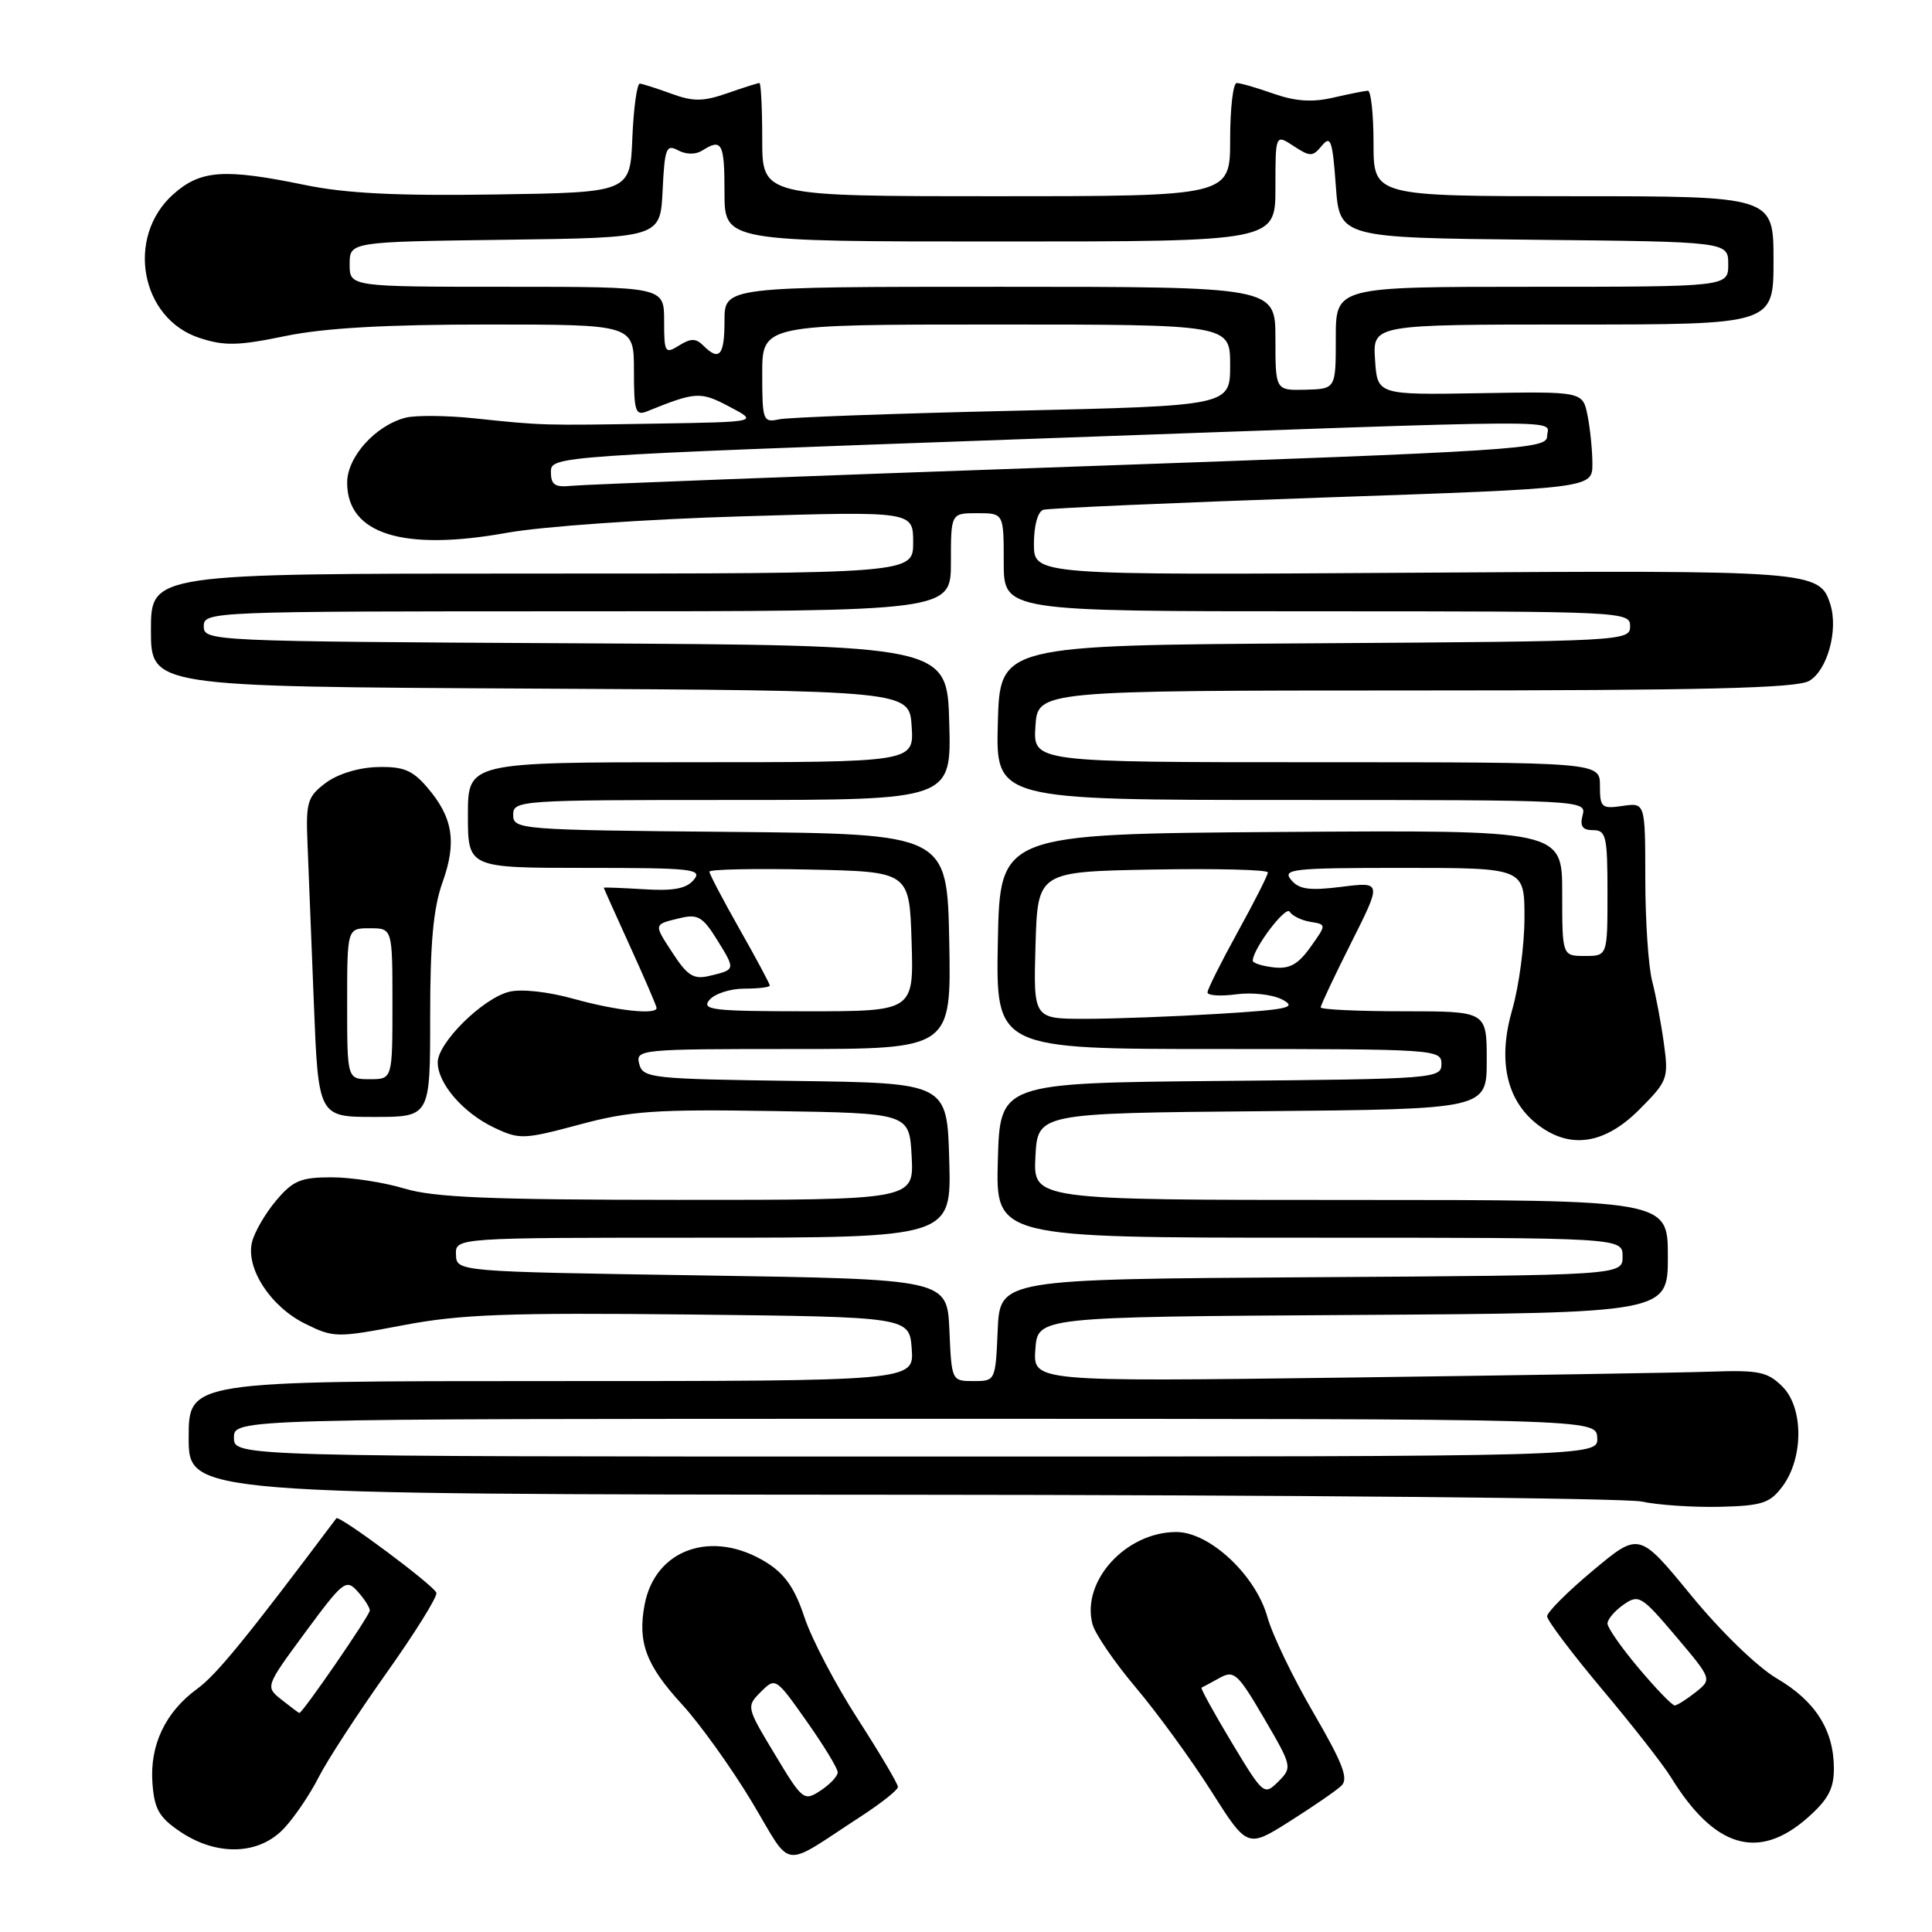 <?xml version="1.0" encoding="UTF-8" standalone="no"?>
<!DOCTYPE svg PUBLIC "-//W3C//DTD SVG 1.1//EN" "http://www.w3.org/Graphics/SVG/1.1/DTD/svg11.dtd" >
<svg xmlns="http://www.w3.org/2000/svg" xmlns:xlink="http://www.w3.org/1999/xlink" version="1.1" viewBox="0 0 256 256">
 <g >
 <path fill="currentColor"
d=" M 114.23 240.58 C 116.83 238.88 118.97 237.18 118.98 236.78 C 118.99 236.39 116.60 232.34 113.66 227.78 C 110.72 223.23 107.54 217.16 106.59 214.29 C 105.32 210.44 103.99 208.54 101.52 207.01 C 94.37 202.59 86.79 205.25 85.41 212.65 C 84.47 217.63 85.62 220.67 90.37 225.84 C 92.72 228.40 96.87 234.18 99.58 238.68 C 105.15 247.95 103.27 247.70 114.23 240.58 Z  M 37.65 242.25 C 39.06 240.74 41.11 237.70 42.22 235.50 C 43.33 233.30 47.37 227.10 51.19 221.71 C 55.01 216.33 58.00 211.53 57.82 211.05 C 57.45 210.03 44.92 200.71 44.57 201.18 C 32.72 216.97 28.69 221.92 26.14 223.77 C 21.91 226.85 19.83 231.23 20.20 236.27 C 20.45 239.73 21.08 240.82 23.90 242.72 C 28.77 245.99 34.35 245.80 37.65 242.25 Z  M 177.74 236.62 C 178.72 235.70 177.93 233.65 174.06 226.99 C 171.35 222.34 168.59 216.62 167.94 214.27 C 166.38 208.70 160.27 203.00 155.87 203.00 C 149.20 203.00 143.28 209.48 144.75 215.18 C 145.07 216.46 147.67 220.25 150.51 223.62 C 153.35 226.98 157.84 233.15 160.48 237.31 C 165.28 244.88 165.28 244.88 170.89 241.34 C 173.97 239.39 177.06 237.27 177.74 236.62 Z  M 239.47 240.90 C 242.23 238.47 243.00 237.04 243.00 234.35 C 243.00 229.27 240.56 225.41 235.48 222.43 C 232.89 220.92 228.03 216.21 224.08 211.39 C 217.19 202.99 217.19 202.99 211.10 208.08 C 207.74 210.88 205.00 213.62 205.00 214.17 C 205.00 214.71 208.28 219.06 212.28 223.83 C 216.29 228.60 220.40 233.85 221.41 235.50 C 227.17 244.86 232.98 246.59 239.47 240.90 Z  M 236.19 196.95 C 238.99 193.19 238.99 186.54 236.19 183.74 C 234.22 181.77 233.06 181.53 226.72 181.75 C 222.75 181.89 200.91 182.24 178.19 182.54 C 136.88 183.08 136.88 183.08 137.19 178.79 C 137.50 174.50 137.50 174.50 179.25 174.24 C 221.00 173.98 221.00 173.98 221.00 166.49 C 221.00 159.00 221.00 159.00 178.95 159.00 C 136.90 159.00 136.90 159.00 137.20 153.25 C 137.50 147.50 137.50 147.50 167.25 147.24 C 197.00 146.97 197.00 146.97 197.00 140.49 C 197.00 134.00 197.00 134.00 186.00 134.00 C 179.95 134.00 175.00 133.77 175.00 133.48 C 175.00 133.19 176.82 129.33 179.05 124.90 C 183.10 116.84 183.10 116.84 177.75 117.51 C 173.50 118.04 172.12 117.85 171.08 116.59 C 169.88 115.15 171.25 115.00 185.88 115.00 C 202.00 115.00 202.00 115.00 202.00 121.60 C 202.00 125.22 201.27 130.69 200.39 133.74 C 198.44 140.45 199.58 145.74 203.66 148.95 C 207.95 152.32 212.56 151.68 217.19 147.05 C 220.98 143.25 221.11 142.91 220.48 138.30 C 220.12 135.66 219.42 131.93 218.92 130.00 C 218.42 128.07 218.01 121.97 218.01 116.42 C 218.00 106.35 218.00 106.35 215.00 106.79 C 212.21 107.20 212.00 107.00 212.00 104.11 C 212.00 101.00 212.00 101.00 174.45 101.00 C 136.89 101.00 136.89 101.00 137.20 96.25 C 137.50 91.50 137.50 91.50 187.50 91.49 C 225.73 91.49 238.02 91.19 239.71 90.23 C 242.12 88.86 243.61 83.50 242.53 80.09 C 241.11 75.61 240.30 75.55 187.25 75.89 C 137.00 76.21 137.00 76.21 137.00 72.08 C 137.00 69.64 137.51 67.78 138.25 67.55 C 138.94 67.34 155.59 66.61 175.25 65.93 C 211.00 64.70 211.00 64.70 211.00 61.47 C 211.00 59.70 210.71 56.81 210.36 55.06 C 209.72 51.87 209.72 51.87 196.11 52.10 C 182.50 52.33 182.50 52.33 182.20 47.66 C 181.89 43.00 181.89 43.00 208.45 43.00 C 235.00 43.00 235.00 43.00 235.00 34.50 C 235.00 26.00 235.00 26.00 208.50 26.00 C 182.00 26.00 182.00 26.00 182.00 19.00 C 182.00 15.15 181.66 12.01 181.25 12.02 C 180.84 12.04 178.77 12.45 176.64 12.94 C 173.89 13.58 171.65 13.43 168.77 12.42 C 166.56 11.64 164.36 11.00 163.87 11.00 C 163.39 11.00 163.00 14.38 163.00 18.50 C 163.00 26.00 163.00 26.00 132.00 26.00 C 101.00 26.00 101.00 26.00 101.00 18.50 C 101.00 14.38 100.83 11.00 100.63 11.00 C 100.42 11.00 98.51 11.61 96.38 12.35 C 93.20 13.46 91.87 13.48 89.00 12.43 C 87.08 11.73 85.18 11.12 84.79 11.08 C 84.41 11.03 83.96 14.26 83.79 18.25 C 83.50 25.50 83.50 25.50 65.67 25.77 C 52.67 25.97 45.84 25.63 40.46 24.52 C 29.68 22.30 26.57 22.52 22.95 25.75 C 16.63 31.40 18.61 42.23 26.44 44.78 C 29.73 45.86 31.58 45.82 37.79 44.53 C 42.98 43.46 51.06 43.00 64.61 43.00 C 84.00 43.00 84.00 43.00 84.00 49.11 C 84.00 54.53 84.20 55.13 85.75 54.50 C 92.20 51.89 92.81 51.85 96.66 53.89 C 100.50 55.91 100.50 55.91 87.00 56.13 C 71.83 56.38 71.99 56.39 62.85 55.43 C 59.20 55.05 55.11 55.01 53.77 55.34 C 49.78 56.35 46.00 60.53 46.00 63.95 C 46.00 70.76 53.38 73.08 67.16 70.60 C 71.79 69.76 85.64 68.79 98.25 68.42 C 121.00 67.74 121.00 67.74 121.00 71.87 C 121.00 76.00 121.00 76.00 70.50 76.00 C 20.00 76.00 20.00 76.00 20.00 83.49 C 20.00 90.98 20.00 90.98 70.25 91.24 C 120.50 91.50 120.50 91.50 120.80 96.25 C 121.11 101.00 121.11 101.00 91.55 101.00 C 62.00 101.00 62.00 101.00 62.00 108.00 C 62.00 115.00 62.00 115.00 77.62 115.00 C 91.75 115.00 93.12 115.15 91.93 116.58 C 90.96 117.75 89.23 118.08 85.31 117.83 C 82.39 117.65 80.00 117.56 80.00 117.63 C 80.00 117.69 81.58 121.21 83.50 125.43 C 85.42 129.65 87.00 133.31 87.00 133.56 C 87.00 134.50 81.70 133.93 76.09 132.37 C 72.62 131.40 69.08 131.01 67.45 131.42 C 63.94 132.30 58.00 138.18 58.00 140.77 C 58.00 143.57 61.37 147.47 65.48 149.42 C 68.83 151.01 69.39 150.99 76.75 149.02 C 83.49 147.20 86.84 146.97 102.50 147.22 C 120.50 147.50 120.50 147.50 120.80 153.25 C 121.10 159.00 121.10 159.00 89.80 158.99 C 64.97 158.98 57.49 158.67 53.59 157.49 C 50.89 156.67 46.54 156.00 43.93 156.00 C 39.85 156.00 38.81 156.44 36.59 159.08 C 35.16 160.77 33.73 163.24 33.40 164.56 C 32.52 168.03 35.85 173.15 40.45 175.41 C 44.22 177.27 44.62 177.27 53.42 175.60 C 61.02 174.15 67.21 173.92 91.50 174.18 C 120.50 174.50 120.50 174.50 120.81 178.75 C 121.11 183.00 121.11 183.00 73.06 183.00 C 25.00 183.00 25.00 183.00 25.00 190.50 C 25.00 198.00 25.00 198.00 119.25 198.06 C 171.09 198.09 215.30 198.50 217.50 198.96 C 219.70 199.43 224.38 199.74 227.90 199.66 C 233.50 199.52 234.53 199.18 236.19 196.95 Z  M 57.00 134.75 C 56.99 124.95 57.42 120.30 58.64 116.90 C 60.55 111.57 60.02 108.29 56.59 104.31 C 54.64 102.04 53.43 101.55 50.01 101.64 C 47.52 101.70 44.73 102.56 43.16 103.74 C 40.75 105.55 40.52 106.28 40.74 111.62 C 40.87 114.85 41.25 124.36 41.58 132.75 C 42.18 148.00 42.18 148.00 49.59 148.00 C 57.00 148.00 57.00 148.00 57.00 134.75 Z  M 102.66 232.44 C 98.89 226.19 98.88 226.12 100.82 224.18 C 102.75 222.25 102.80 222.28 106.88 228.07 C 109.15 231.28 111.00 234.32 111.00 234.84 C 111.00 235.35 109.98 236.44 108.73 237.26 C 106.52 238.71 106.34 238.57 102.66 232.44 Z  M 37.32 225.23 C 35.14 223.50 35.14 223.50 40.45 216.29 C 45.47 209.49 45.86 209.18 47.38 210.87 C 48.27 211.85 49.00 212.99 49.00 213.40 C 49.00 214.05 40.07 227.03 39.66 226.98 C 39.57 226.97 38.52 226.18 37.32 225.23 Z  M 163.19 230.86 C 160.84 226.95 159.05 223.69 159.21 223.62 C 159.37 223.56 160.44 222.98 161.59 222.34 C 163.52 221.27 164.00 221.71 167.49 227.67 C 171.22 234.05 171.25 234.19 169.38 236.07 C 167.50 237.94 167.40 237.85 163.19 230.86 Z  M 217.16 221.07 C 214.87 218.36 213.00 215.68 213.00 215.13 C 213.00 214.57 213.96 213.44 215.12 212.63 C 217.14 211.22 217.50 211.44 222.06 216.82 C 226.86 222.50 226.86 222.50 224.68 224.23 C 223.48 225.18 222.23 225.97 221.91 225.98 C 221.58 225.99 219.44 223.78 217.16 221.07 Z  M 31.00 190.50 C 31.00 188.00 31.00 188.00 121.25 188.00 C 211.50 188.00 211.50 188.00 211.64 190.50 C 211.79 193.00 211.79 193.00 121.39 193.00 C 31.00 193.00 31.00 193.00 31.00 190.50 Z  M 125.80 176.25 C 125.50 169.50 125.50 169.50 93.00 169.00 C 60.50 168.50 60.50 168.50 60.42 166.25 C 60.34 164.00 60.34 164.00 93.21 164.00 C 126.07 164.00 126.07 164.00 125.78 153.75 C 125.50 143.50 125.50 143.50 105.36 143.23 C 86.25 142.97 85.20 142.86 84.70 140.98 C 84.20 139.05 84.75 139.00 105.12 139.00 C 126.05 139.00 126.05 139.00 125.78 124.75 C 125.50 110.50 125.50 110.50 96.75 110.23 C 68.83 109.98 68.00 109.91 68.00 107.98 C 68.00 106.05 68.74 106.00 97.03 106.00 C 126.07 106.00 126.07 106.00 125.78 95.75 C 125.50 85.50 125.50 85.50 76.25 85.24 C 27.83 84.99 27.00 84.95 27.00 82.99 C 27.00 81.03 27.74 81.00 76.50 81.00 C 126.00 81.00 126.00 81.00 126.00 74.50 C 126.00 68.00 126.00 68.00 129.50 68.00 C 133.00 68.00 133.00 68.00 133.00 74.50 C 133.00 81.00 133.00 81.00 174.50 81.00 C 215.26 81.00 216.00 81.04 216.00 82.99 C 216.00 84.94 215.17 84.98 174.25 85.24 C 132.50 85.50 132.50 85.50 132.22 95.75 C 131.93 106.00 131.93 106.00 171.08 106.00 C 209.74 106.00 210.23 106.03 209.71 108.00 C 209.32 109.48 209.68 110.00 211.09 110.00 C 212.82 110.00 213.00 110.80 213.00 118.33 C 213.00 126.67 213.00 126.67 210.00 126.67 C 207.00 126.67 207.00 126.67 207.00 118.32 C 207.00 109.98 207.00 109.98 169.75 110.24 C 132.50 110.50 132.50 110.50 132.22 124.75 C 131.95 139.00 131.95 139.00 161.47 139.00 C 190.26 139.00 191.00 139.05 191.00 140.98 C 191.00 142.91 190.17 142.98 161.75 143.23 C 132.50 143.50 132.50 143.50 132.22 153.75 C 131.93 164.00 131.93 164.00 173.47 164.00 C 215.00 164.00 215.00 164.00 215.00 166.49 C 215.00 168.98 215.00 168.98 173.75 169.24 C 132.50 169.50 132.50 169.50 132.20 176.25 C 131.91 182.97 131.90 183.00 129.00 183.00 C 126.10 183.00 126.09 182.97 125.80 176.25 Z  M 137.21 125.25 C 137.50 115.50 137.50 115.50 152.75 115.22 C 161.14 115.07 168.00 115.24 168.00 115.60 C 168.00 115.96 166.20 119.51 164.00 123.50 C 161.80 127.49 160.00 131.09 160.00 131.50 C 160.00 131.92 161.72 132.03 163.82 131.75 C 165.94 131.47 168.66 131.78 169.93 132.46 C 171.90 133.51 170.73 133.77 161.45 134.34 C 155.53 134.70 147.59 135.00 143.81 135.00 C 136.93 135.00 136.93 135.00 137.21 125.25 Z  M 94.00 132.50 C 94.68 131.68 96.76 131.00 98.62 131.00 C 100.48 131.00 102.00 130.82 102.00 130.59 C 102.00 130.36 100.20 127.00 98.00 123.12 C 95.80 119.24 94.00 115.81 94.00 115.50 C 94.00 115.19 99.96 115.07 107.25 115.22 C 120.50 115.50 120.50 115.50 120.79 124.75 C 121.08 134.00 121.08 134.00 106.92 134.00 C 94.44 134.00 92.90 133.82 94.00 132.50 Z  M 89.18 126.36 C 86.57 122.37 86.54 122.51 90.17 121.64 C 92.46 121.09 93.15 121.51 95.03 124.55 C 97.48 128.51 97.49 128.48 94.00 129.31 C 91.93 129.81 91.10 129.30 89.18 126.36 Z  M 168.75 128.18 C 167.24 128.01 166.00 127.61 166.00 127.30 C 166.00 125.74 170.36 119.96 170.89 120.81 C 171.22 121.35 172.46 121.96 173.64 122.15 C 175.78 122.50 175.78 122.50 173.64 125.50 C 172.00 127.80 170.86 128.43 168.75 128.18 Z  M 73.00 62.54 C 73.00 60.44 73.28 60.42 135.75 58.18 C 210.85 55.49 205.00 55.52 205.00 57.81 C 205.00 59.51 201.30 59.75 141.75 61.85 C 106.96 63.07 77.26 64.21 75.75 64.37 C 73.53 64.60 73.00 64.25 73.00 62.54 Z  M 101.00 49.52 C 101.00 43.00 101.00 43.00 132.00 43.00 C 163.00 43.00 163.00 43.00 163.00 48.39 C 163.00 53.77 163.00 53.77 134.25 54.43 C 118.44 54.79 104.49 55.30 103.25 55.56 C 101.10 56.02 101.00 55.75 101.00 49.52 Z  M 169.00 44.87 C 169.00 38.00 169.00 38.00 132.50 38.00 C 96.00 38.00 96.00 38.00 96.00 42.50 C 96.00 47.12 95.32 47.92 93.18 45.78 C 92.21 44.81 91.53 44.81 89.98 45.78 C 88.12 46.94 88.00 46.75 88.00 42.51 C 88.00 38.00 88.00 38.00 67.17 38.00 C 46.33 38.00 46.33 38.00 46.33 35.02 C 46.33 32.04 46.33 32.04 66.92 31.77 C 87.50 31.50 87.50 31.50 87.80 25.24 C 88.07 19.62 88.28 19.08 89.85 19.92 C 90.92 20.49 92.17 20.50 93.05 19.95 C 95.66 18.29 96.00 18.93 96.00 25.50 C 96.00 32.00 96.00 32.00 132.50 32.00 C 169.00 32.00 169.00 32.00 169.00 24.88 C 169.00 17.77 169.00 17.77 171.41 19.35 C 173.61 20.79 173.93 20.79 175.16 19.30 C 176.32 17.89 176.57 18.62 177.00 24.59 C 177.50 31.50 177.50 31.50 203.25 31.77 C 229.00 32.03 229.00 32.03 229.00 35.02 C 229.00 38.00 229.00 38.00 203.00 38.00 C 177.00 38.00 177.00 38.00 177.00 44.77 C 177.00 51.53 177.00 51.53 173.00 51.64 C 169.00 51.74 169.00 51.74 169.00 44.87 Z  M 46.00 133.00 C 46.00 123.00 46.00 123.00 49.00 123.00 C 52.00 123.00 52.00 123.00 52.00 133.00 C 52.00 143.00 52.00 143.00 49.00 143.00 C 46.00 143.00 46.00 143.00 46.00 133.00 Z "/>
</g>
</svg>
